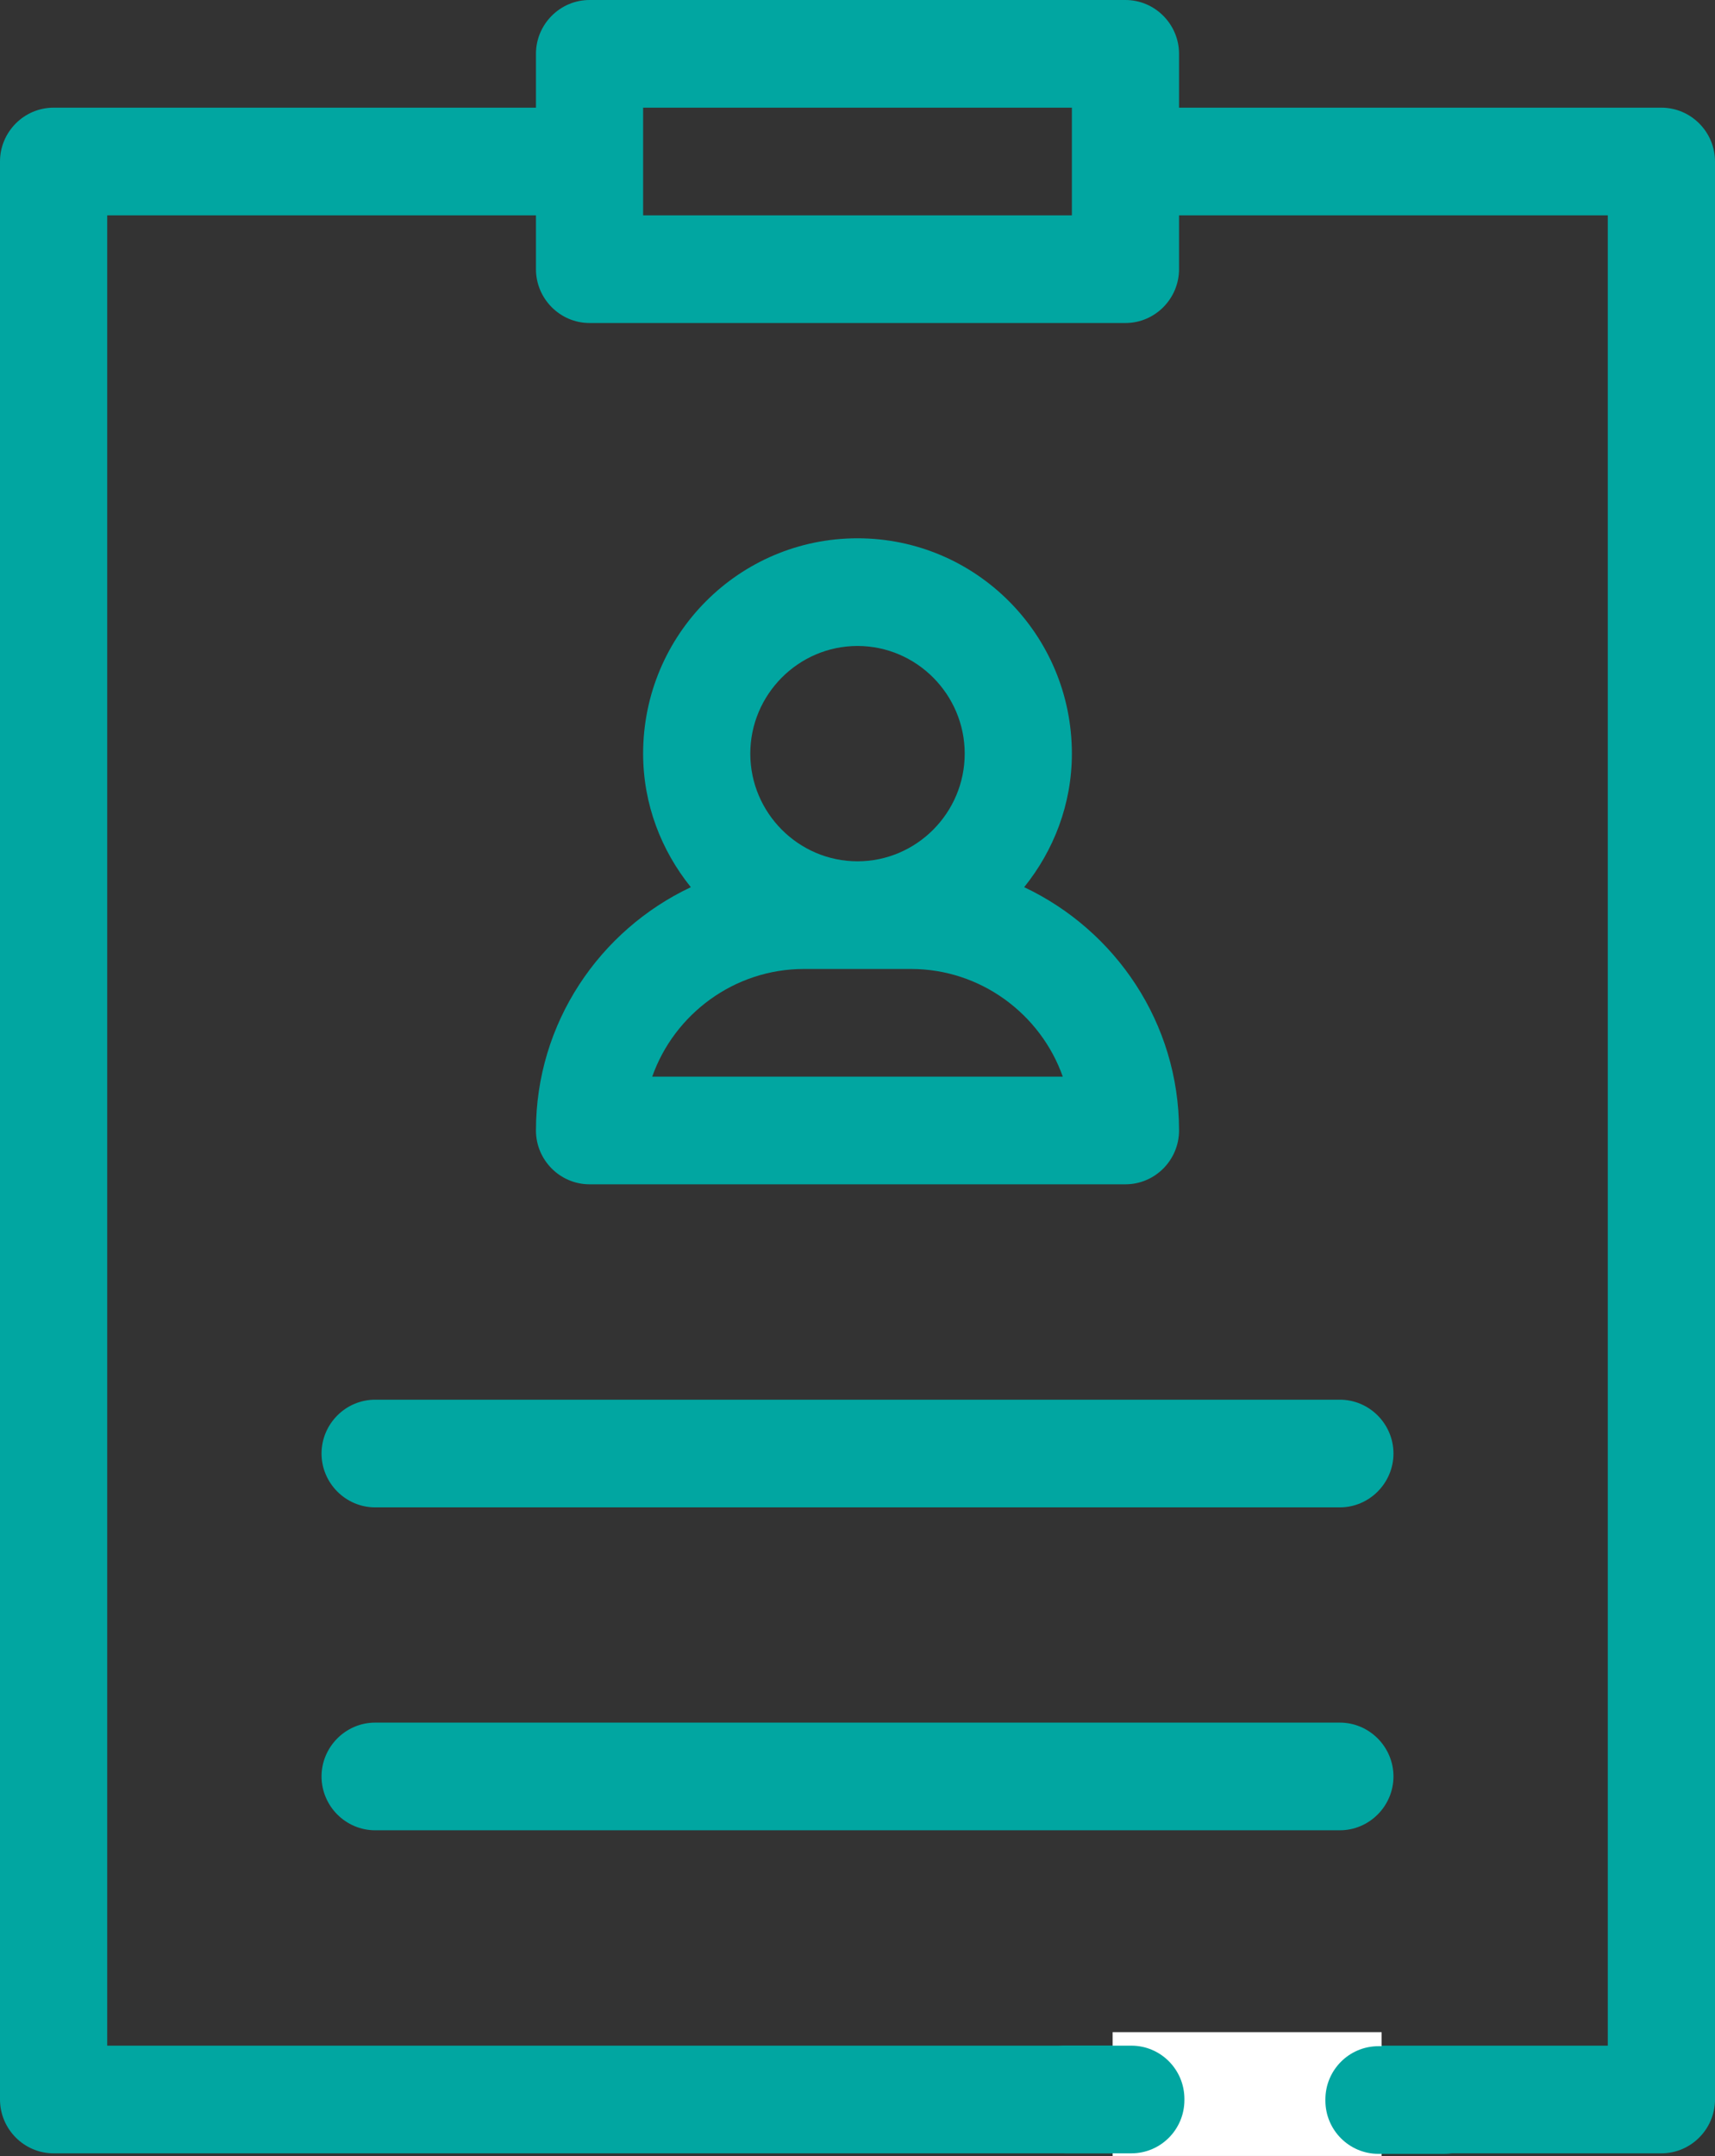 <svg width="39" height="49" viewBox="0 0 39 49" fill="none" xmlns="http://www.w3.org/2000/svg">
<rect x="0" y="0" width="39" height="49" fill="#333333" stroke="none"/>
<g clip-path="url(#clip0_837_4079)">
<path d="M13.406 26.916H25.594C26.264 26.916 26.812 26.366 26.812 25.693C26.812 23.246 25.362 21.141 23.29 20.163C23.961 19.331 24.375 18.278 24.375 17.128C24.375 14.424 22.193 12.234 19.5 12.234C16.807 12.234 14.625 14.424 14.625 17.128C14.625 18.278 15.039 19.331 15.71 20.163C13.638 21.141 12.188 23.246 12.188 25.693C12.188 26.366 12.736 26.916 13.406 26.916ZM19.5 14.681C20.841 14.681 21.938 15.782 21.938 17.128C21.938 18.474 20.841 19.575 19.5 19.575C18.159 19.575 17.062 18.474 17.062 17.128C17.062 15.782 18.159 14.681 19.5 14.681ZM18.281 22.022H20.719C22.303 22.022 23.668 23.05 24.168 24.469H14.832C15.332 23.05 16.697 22.022 18.281 22.022Z" fill="#01A6A1"/>
<path d="M20.122 48.939H37.781C38.452 48.939 39 48.388 39 47.715V3.67C39 2.998 38.452 2.447 37.781 2.447H26.812V1.223C26.812 0.551 26.264 0 25.594 0H13.406C12.736 0 12.188 0.551 12.188 1.223V2.447H1.219C0.548 2.447 0 2.998 0 3.67V47.715C0 48.388 0.548 48.939 1.219 48.939H15.795H20.122ZM14.625 2.447H24.375V4.894H14.625V2.447ZM36.562 46.492H2.438V4.894H12.188V6.117C12.188 6.79 12.736 7.341 13.406 7.341H25.594C26.264 7.341 26.812 6.79 26.812 6.117V4.894H36.562V46.492Z" fill="#01A6A1"/>
<path d="M7.312 33.034C7.312 33.707 7.861 34.258 8.531 34.258H30.469C31.139 34.258 31.688 33.707 31.688 33.034C31.688 32.361 31.139 31.811 30.469 31.811H8.531C7.861 31.811 7.312 32.361 7.312 33.034Z" fill="#01A6A1"/>
<path d="M30.469 39.15H8.531C7.861 39.15 7.312 39.701 7.312 40.374C7.312 41.047 7.861 41.597 8.531 41.597H30.469C31.139 41.597 31.688 41.047 31.688 40.374C31.688 39.701 31.139 39.15 30.469 39.15Z" fill="#01A6A1"/>
<path d="M31.419 46.185H25.301V48.999H31.419V46.185Z" fill="white"/>
<path d="M25.728 46.492H24.241C23.574 46.492 23.034 47.035 23.034 47.703V47.728C23.034 48.397 23.574 48.939 24.241 48.939H25.728C26.394 48.939 26.934 48.397 26.934 47.728V47.703C26.934 47.035 26.394 46.492 25.728 46.492Z" fill="#01A6A1"/>
<path d="M32.833 46.504H31.346C30.68 46.504 30.14 47.046 30.14 47.715V47.74C30.14 48.409 30.68 48.951 31.346 48.951H32.833C33.499 48.951 34.04 48.409 34.04 47.74V47.715C34.04 47.046 33.499 46.504 32.833 46.504Z" fill="#01A6A1"/>
</g>
<defs>
<clipPath id="clip0_837_4079">
<rect width="39" height="49" fill="white"/>
</clipPath>
</defs>
</svg>
